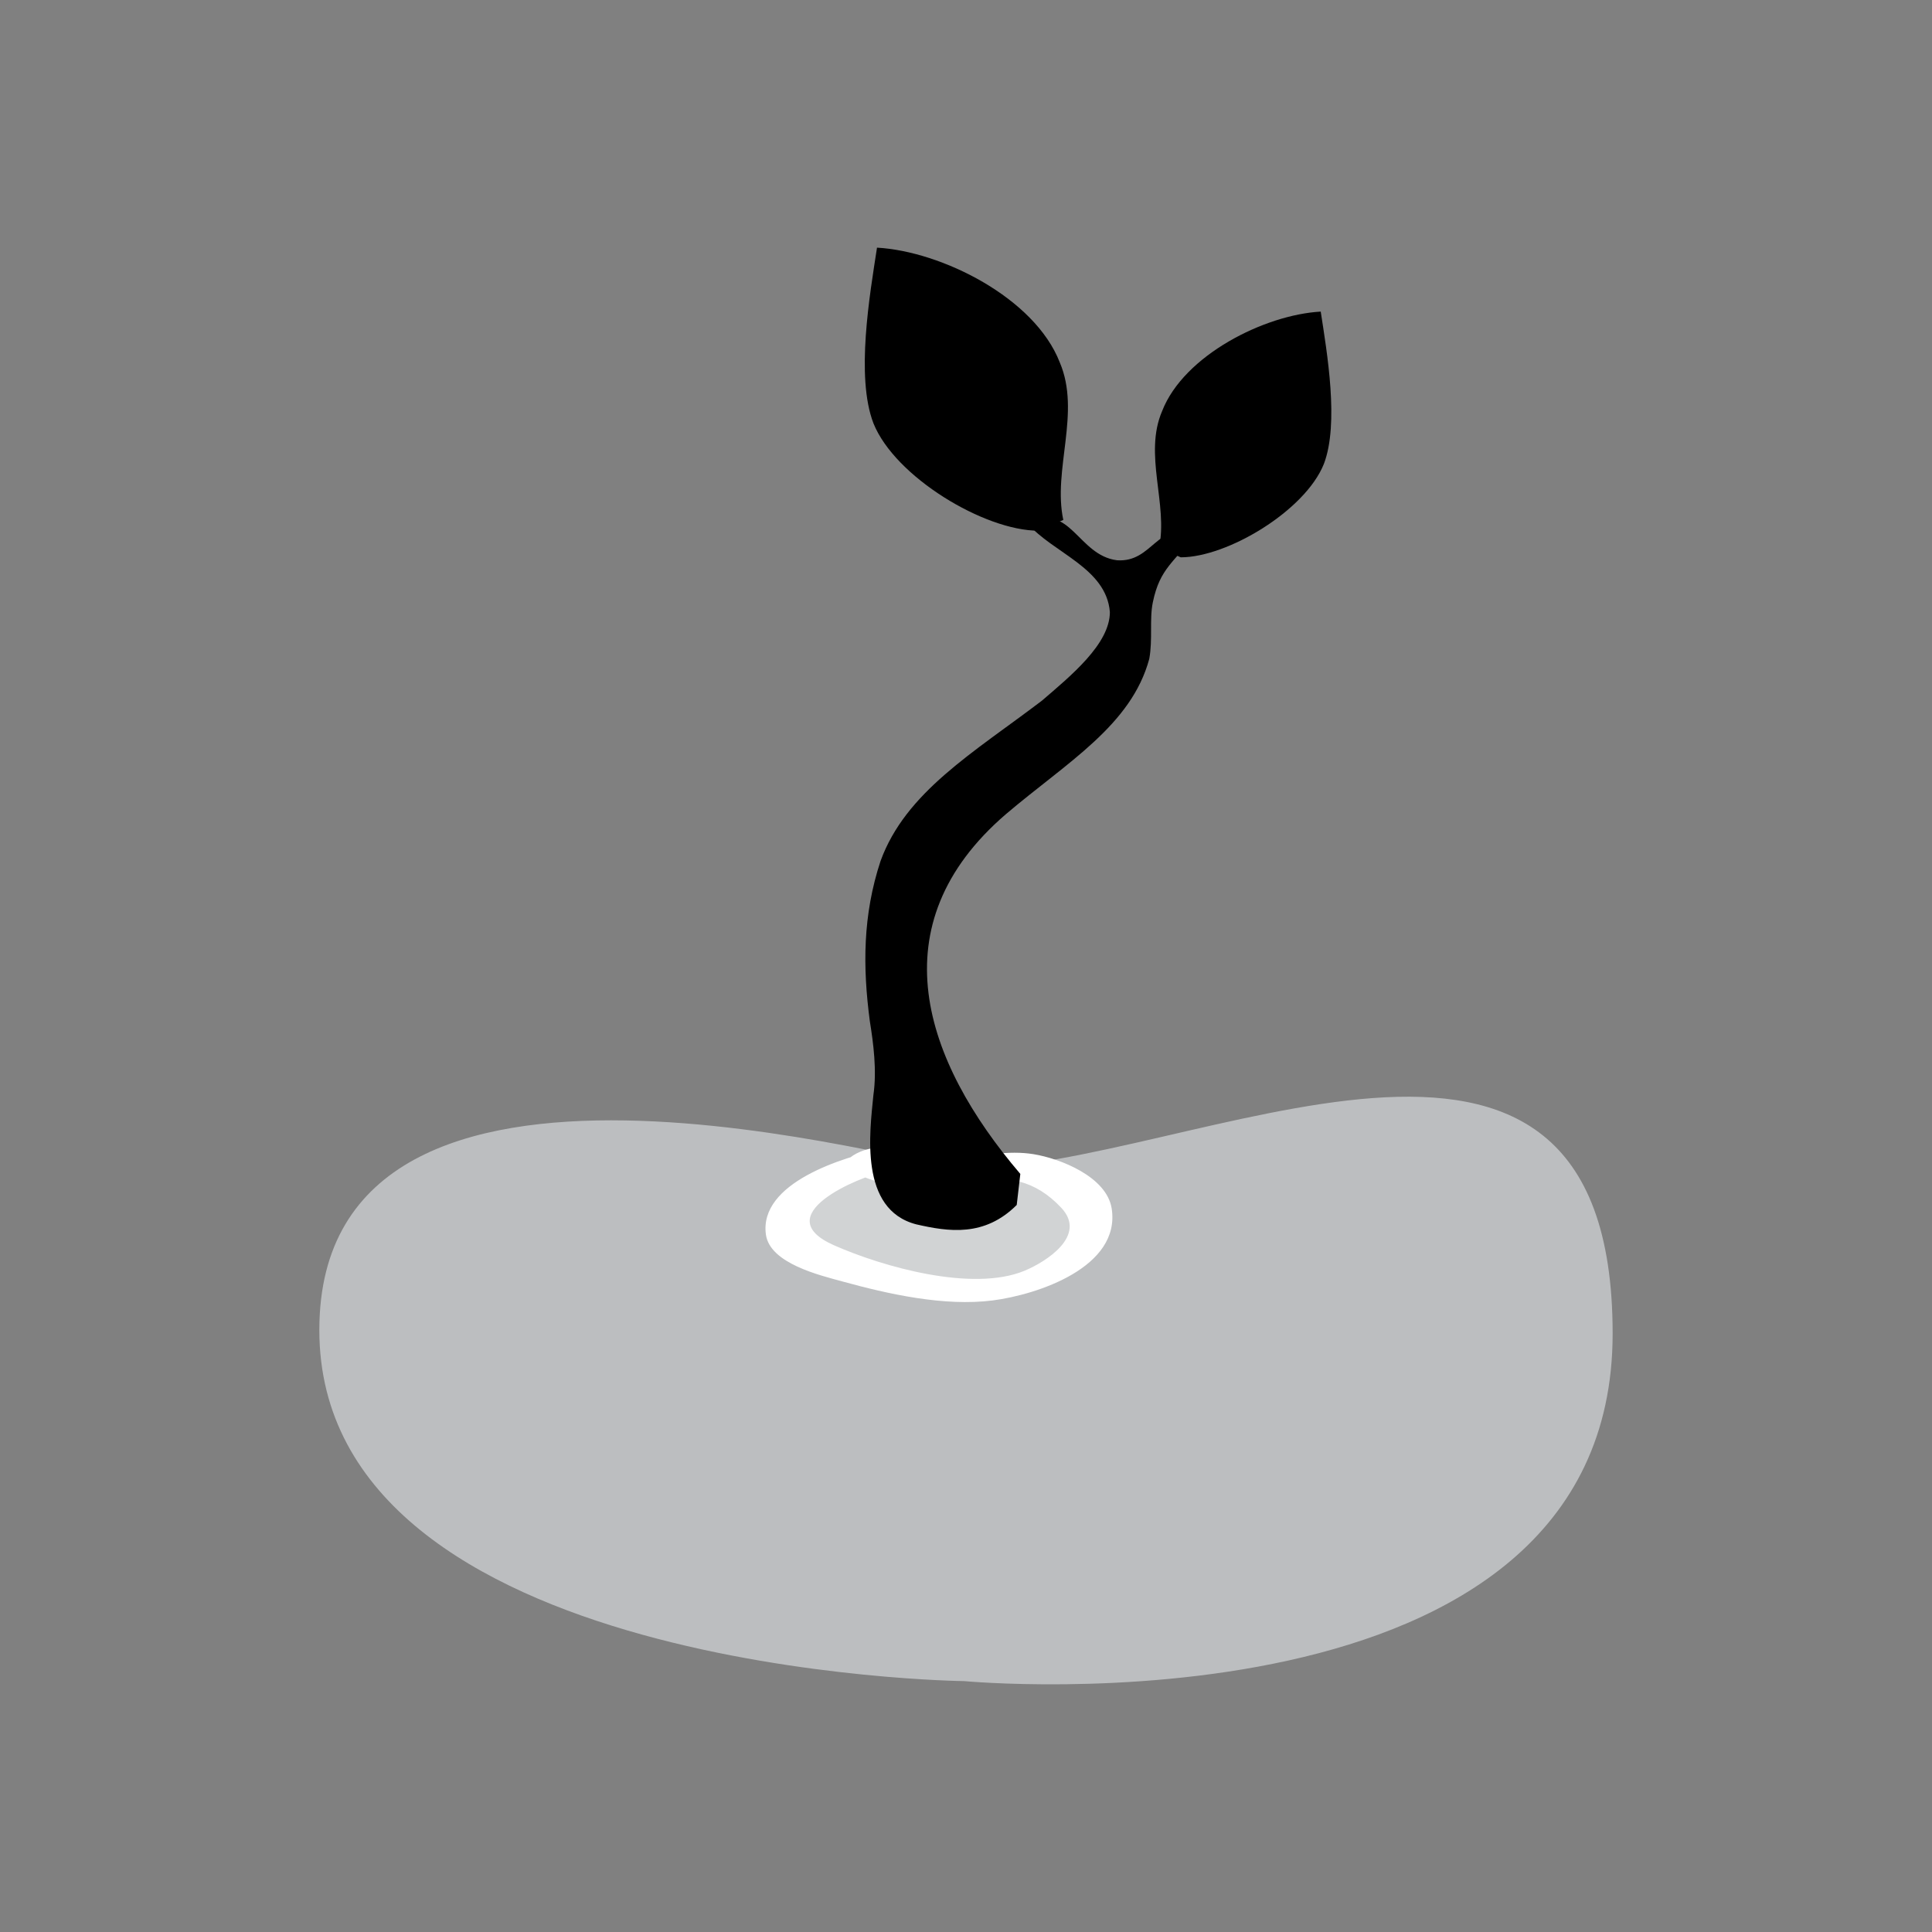 <?xml version="1.0" encoding="utf-8"?>
<!-- Generator: Adobe Illustrator 15.0.0, SVG Export Plug-In . SVG Version: 6.00 Build 0)  -->
<!DOCTYPE svg PUBLIC "-//W3C//DTD SVG 1.1//EN" "http://www.w3.org/Graphics/SVG/1.1/DTD/svg11.dtd">
<svg version="1.1" xmlns="http://www.w3.org/2000/svg" xmlns:xlink="http://www.w3.org/1999/xlink" x="0px" y="0px" width="85.04px"
	 height="85.04px" viewBox="0 0 85.04 85.04" enable-background="new 0 0 85.04 85.04" xml:space="preserve">
<rect x="0" y="0" width="85.04" height="85.04" fill="#808080" stroke="none"/>
<g id="Calque_1">
	<g>
		<path fill="#BCBEC0" d="M42.441,51.447c9.935,0,28.542-10.724,28.542,7.254c0,17.977-28.542,15.296-28.542,15.296
			s-28.385-0.315-28.385-15.453C14.057,43.405,40.549,51.447,42.441,51.447z"/>
		<g>
			<path fill="#D1D3D4" d="M38.931,51.053c-3.058,0.582-6.842,3.057-1.893,4.658c2.038,0.582,4.221,1.02,6.404,1.02
				c2.621,0,6.987-2.621,2.912-4.949c-2.476-1.456-5.532,1.02-8.152-0.729"/>
			<g>
				<path fill="#FFFFFF" d="M38.803,50.577c-1.65,0.355-5.409,1.472-5.09,3.766c0.177,1.274,2.393,1.794,3.347,2.057
					c2.041,0.563,4.501,1.112,6.633,0.841c1.962-0.25,5.641-1.461,5.24-4.044c-0.218-1.399-2.258-2.2-3.434-2.393
					c-2.249-0.366-4.386,0.996-6.528-0.214c-0.542-0.307-2.326,0.481-1.54,0.926c1.696,0.958,3.437,0.745,5.291,0.456
					c1.603-0.249,2.839-0.037,3.993,1.192c1.152,1.227-0.673,2.378-1.621,2.771c-2.287,0.946-6.229-0.169-8.386-1.123
					c-2.955-1.307,1.022-2.998,2.35-3.283C40.239,51.274,39.963,50.328,38.803,50.577L38.803,50.577z"/>
			</g>
		</g>
		<g>
			<path d="M46.803,22.886c-0.474-2.208,0.788-4.73-0.157-6.938c-1.104-2.839-5.204-4.889-8.043-5.047
				c-0.315,2.051-0.946,5.678-0.158,7.728c0.946,2.365,4.889,4.73,7.255,4.73"/>
		</g>
		<g>
			<path d="M51.015,24.119c0.41-1.917-0.685-4.107,0.137-6.023c0.959-2.464,4.518-4.244,6.982-4.38
				c0.273,1.78,0.82,4.928,0.137,6.708c-0.822,2.053-4.244,4.107-6.297,4.107"/>
		</g>
		<g>
			<path d="M44.911,51.672c-4.259-4.99-6.309-10.956-0.632-15.838c2.681-2.278,5.52-3.905,6.308-6.834
				c0.158-0.868,0-1.736,0.158-2.495c0.315-1.519,0.945-1.736,1.893-3.037c-1.734-0.542-1.893,1.301-3.47,1.193
				c-1.735-0.217-2.05-2.604-3.942-1.627c1.104,1.302,3.47,1.953,3.627,3.906c0,1.41-1.734,2.82-2.996,3.905
				c-2.996,2.277-5.992,4.013-7.097,7.051c-0.788,2.387-0.788,4.665-0.473,7.051c0.157,0.977,0.315,2.169,0.157,3.255
				c-0.157,1.627-0.636,5.04,1.888,5.69c1.419,0.325,3.001,0.565,4.421-0.854"/>
		</g>
	</g>
</g>
<g id="Calque_2" display="none">
	<g display="inline">
		<g>
			<g>
				<path d="M28.639,26.97c0,9.48,1.138,19.719,1.896,29.197c0.379,3.412,1.137,9.48,5.309,4.551c0.758-1.139-0.758-4.172,0-5.309
					c1.896-2.275,6.825-1.518,9.101-2.654c2.654-1.518,10.237-9.859,6.067-13.272c-4.551-3.792-6.067,7.584-10.239,8.721
					c-10.617,2.654-1.896-22.372-11.755-20.855"/>
			</g>
			<g>
				<path fill="#FFFFFF" d="M29.777,14.835c-3.034,2.655-8.342,5.688-6.826,10.618c0.758,3.413,6.446,6.067,9.859,4.929
					C43.428,26.97,37.74,15.594,29.777,14.835"/>
				<g>
					<path d="M28.901,14.903c-3.602,3.061-9.14,6.582-6.415,12.047c1.997,4.006,7.728,4.701,11.464,3.375
						c9.549-3.39,5.091-14.759-3.382-15.868c-0.462-0.061-2.115,0.688-1.585,0.758c5.721,0.749,11.877,7.904,6.815,13.097
						c-3.945,4.047-10.898,1.023-12.073-3.921c-1.013-4.261,4.239-7.339,6.926-9.623C31.078,14.406,29.258,14.601,28.901,14.903
						L28.901,14.903z"/>
				</g>
			</g>
			<g>
				<path fill="#FFFFFF" d="M32.052,56.926c-7.963,0.759-8.721,13.651,0.379,13.271c9.479-0.379,7.963-11.375,0-13.65"/>
				<g>
					<path d="M32.128,56.184c-3.839,0.508-6.58,3.139-7.201,6.976c-0.65,4.015,2.118,7.235,5.998,7.742
						c3.92,0.513,8.143-1.455,8.964-5.521c0.895-4.424-3.072-8.288-6.907-9.512c-0.872-0.278-2.276,0.979-1.102,1.354
						c2.995,0.956,5.277,3.08,6.004,6.189c0.949,4.058-2.705,6.234-6.307,6.023c-6.862-0.402-5.751-10.956,0.398-11.768
						C33.066,57.523,33.438,56.011,32.128,56.184L32.128,56.184z"/>
				</g>
			</g>
		</g>
		<g>
			<path fill="#D1D3D4" d="M53.967,15.128c-0.955,0-1.837-0.408-2.205,0.488c-0.221,0.489,0,1.956,0,2.607
				c0,0.652,0.294,2.444,0,3.015c-0.367,0.734-1.396,0.489-2.205,0.57c-1.029,0-2.132-0.082-3.161,0
				c-1.176,0.164-1.176,0.245-1.249,1.63c0,0.488-0.221,2.362,0.073,2.688c0.515,0.57,3.381,0.082,4.116,0.082
				s2.059-0.245,2.5,0.326c0.367,0.57,0.294,2.282,0.294,3.015c0,0.896-0.074,1.874,0,2.77c0.073,1.385,0.073,1.304,1.249,1.385
				c0.588,0,1.544,0.244,2.059,0c0.955-0.407,0.809-1.303,0.809-2.444c0-1.222,0-2.363,0-3.503c0-1.629,0.146-1.466,1.544-1.548
				c1.103-0.082,2.572,0.163,3.603-0.163c1.249-0.326,1.028-2.281,0.734-3.585c-0.441-1.711-1.617-1.222-3.088-1.222
				c-1.029,0-2.131-0.081-3.16,0c-0.368-1.466,0.955-7.659-1.838-6.029"/>
		</g>
	</g>
</g>
<g id="Calque_3" display="none">
	<g display="inline">
		<g id="XMLID_3_">
			<g>
				<path fill="#D1D3D4" d="M39.499,41.85c-4.64-8.392-17.43-7.404-17.195-19.228c0.004-12.51,16.281-13.337,17.356-1.645
					l0.616-0.08c5.229-7.322,18.585-9.078,17.861,3.089c-0.603,7.243-12.289,16.986-18.522,18.64L39.499,41.85z"/>
			</g>
			<g>
			</g>
		</g>
		<g>
			<path stroke="#FFFFFF" stroke-miterlimit="10" stroke-dasharray="2" d="M25.958,65.711H21.78V58.18h-7.661v7.531H9.954V47.218
				h4.165v7.377h7.661v-7.377h4.178V65.711z"/>
			<path stroke="#FFFFFF" stroke-miterlimit="10" stroke-dasharray="2" d="M41.59,50.609h-5.274v15.102h-4.179V50.609h-5.249v-3.392
				H41.59V50.609z"/>
			<path stroke="#FFFFFF" stroke-miterlimit="10" stroke-dasharray="2" d="M63.567,65.711h-4.113V54.646
				c0-1.194,0.052-2.515,0.154-3.959h-0.103c-0.216,1.135-0.409,1.952-0.581,2.45l-4.333,12.574h-3.404l-4.411-12.445
				c-0.12-0.335-0.313-1.194-0.58-2.579H46.08c0.111,1.823,0.168,3.422,0.168,4.798v10.227h-3.753V47.218h6.1l3.779,10.962
				c0.301,0.877,0.52,1.758,0.657,2.644h0.077c0.232-1.022,0.478-1.913,0.735-2.669l3.778-10.937h5.945V65.711z"/>
			<path stroke="#FFFFFF" stroke-miterlimit="10" stroke-dasharray="2" d="M77.201,65.711H66.188V47.218h4.165v15.114h6.849V65.711z
				"/>
		</g>
	</g>
</g>
<g id="Calque_4" display="none">
	<g display="inline">
		<g>
			<path d="M51.579,14.667c-8.174-1.185-17.228-1.453-24.902,2.135c-8.628,4.035-13.391,11.659-15.443,20.792
				c-2.016,8.97-0.707,18.389,5.794,25.191c6,6.278,16.246,9.147,24.729,8.985c14.061-0.269,26.535-8.697,31.31-22.06
				c5.314-14.877-2.855-28.879-16.747-34.83c-1.484-0.636-3.029-1.119-4.572-1.586c-0.463-0.14-2.188,0.595-1.58,0.778
				c12.948,3.916,22.947,13.557,22.564,27.73c-0.37,13.703-11.146,25.866-24.387,28.596C31.851,73.801,13.249,63.866,12.3,46.161
				c-0.482-9.007,2.85-18.933,9.453-25.168c7.533-7.114,19.026-6.881,28.584-5.495C50.78,15.562,52.572,14.811,51.579,14.667
				L51.579,14.667z"/>
		</g>
	</g>
	<g display="inline">
		<path fill="#BCBEC0" d="M43.319,21.703c-3.386-1.03-6.329,1.62-5.447,5.151c0.442,1.62,3.387,2.944,3.092,4.269
			c-0.294,1.177-2.502,1.325-3.385,1.177c-3.238-0.442-5.594-3.68-8.096-5.298c-1.473-0.883-2.944-1.62-4.416-2.503
			c-1.473-1.03-3.826-3.68-5.445-3.68c-1.179,3.386,6.329,7.359,8.537,9.273c3.091,2.502,6.918,5.004,9.713,7.801
			c5.006,5.446-1.177,16.338-3.531,21.637c-0.589,1.619-1.472,3.387-2.208,4.857c-1.178,2.209-2.207,1.914-3.827,3.385
			c1.472,0.442,4.121,0.59,5.594,0.295c2.502-0.441,2.943-2.061,3.826-4.269c1.03-2.354,2.208-4.856,3.091-7.359
			c0.589-1.618,0.736-3.679,1.767-5.151c2.355-3.091,2.796,0.295,3.385,2.354c0.588,2.062,1.324,4.122,1.913,6.183
			c1.031,3.531,0.295,7.359,4.71,7.653c1.03,0,3.091,0.294,3.974,0c3.68-1.177-0.441-1.472-1.472-2.502
			c-0.883-0.884-1.324-4.71-1.766-6.034c-0.589-1.767-1.03-3.385-1.472-5.152c-1.03-3.385-3.238-5.74-3.386-9.272
			c0-1.325-0.441-3.68,0-4.711c0.589-1.472,2.355-1.766,3.827-2.649c2.796-1.767,4.71-4.563,7.064-6.918
			c2.208-1.913,5.594-4.857,6.182-7.801c-3.532-1.178-4.71,1.766-6.77,3.974c-2.209,2.502-5.152,4.416-8.096,5.74
			c-1.766,0.883-2.502,1.03-4.269,0.147c-2.796-1.619-0.589-1.767,0.441-3.827c1.913-3.533-0.295-5.74-3.679-6.771"/>
	</g>
</g>
</svg>
